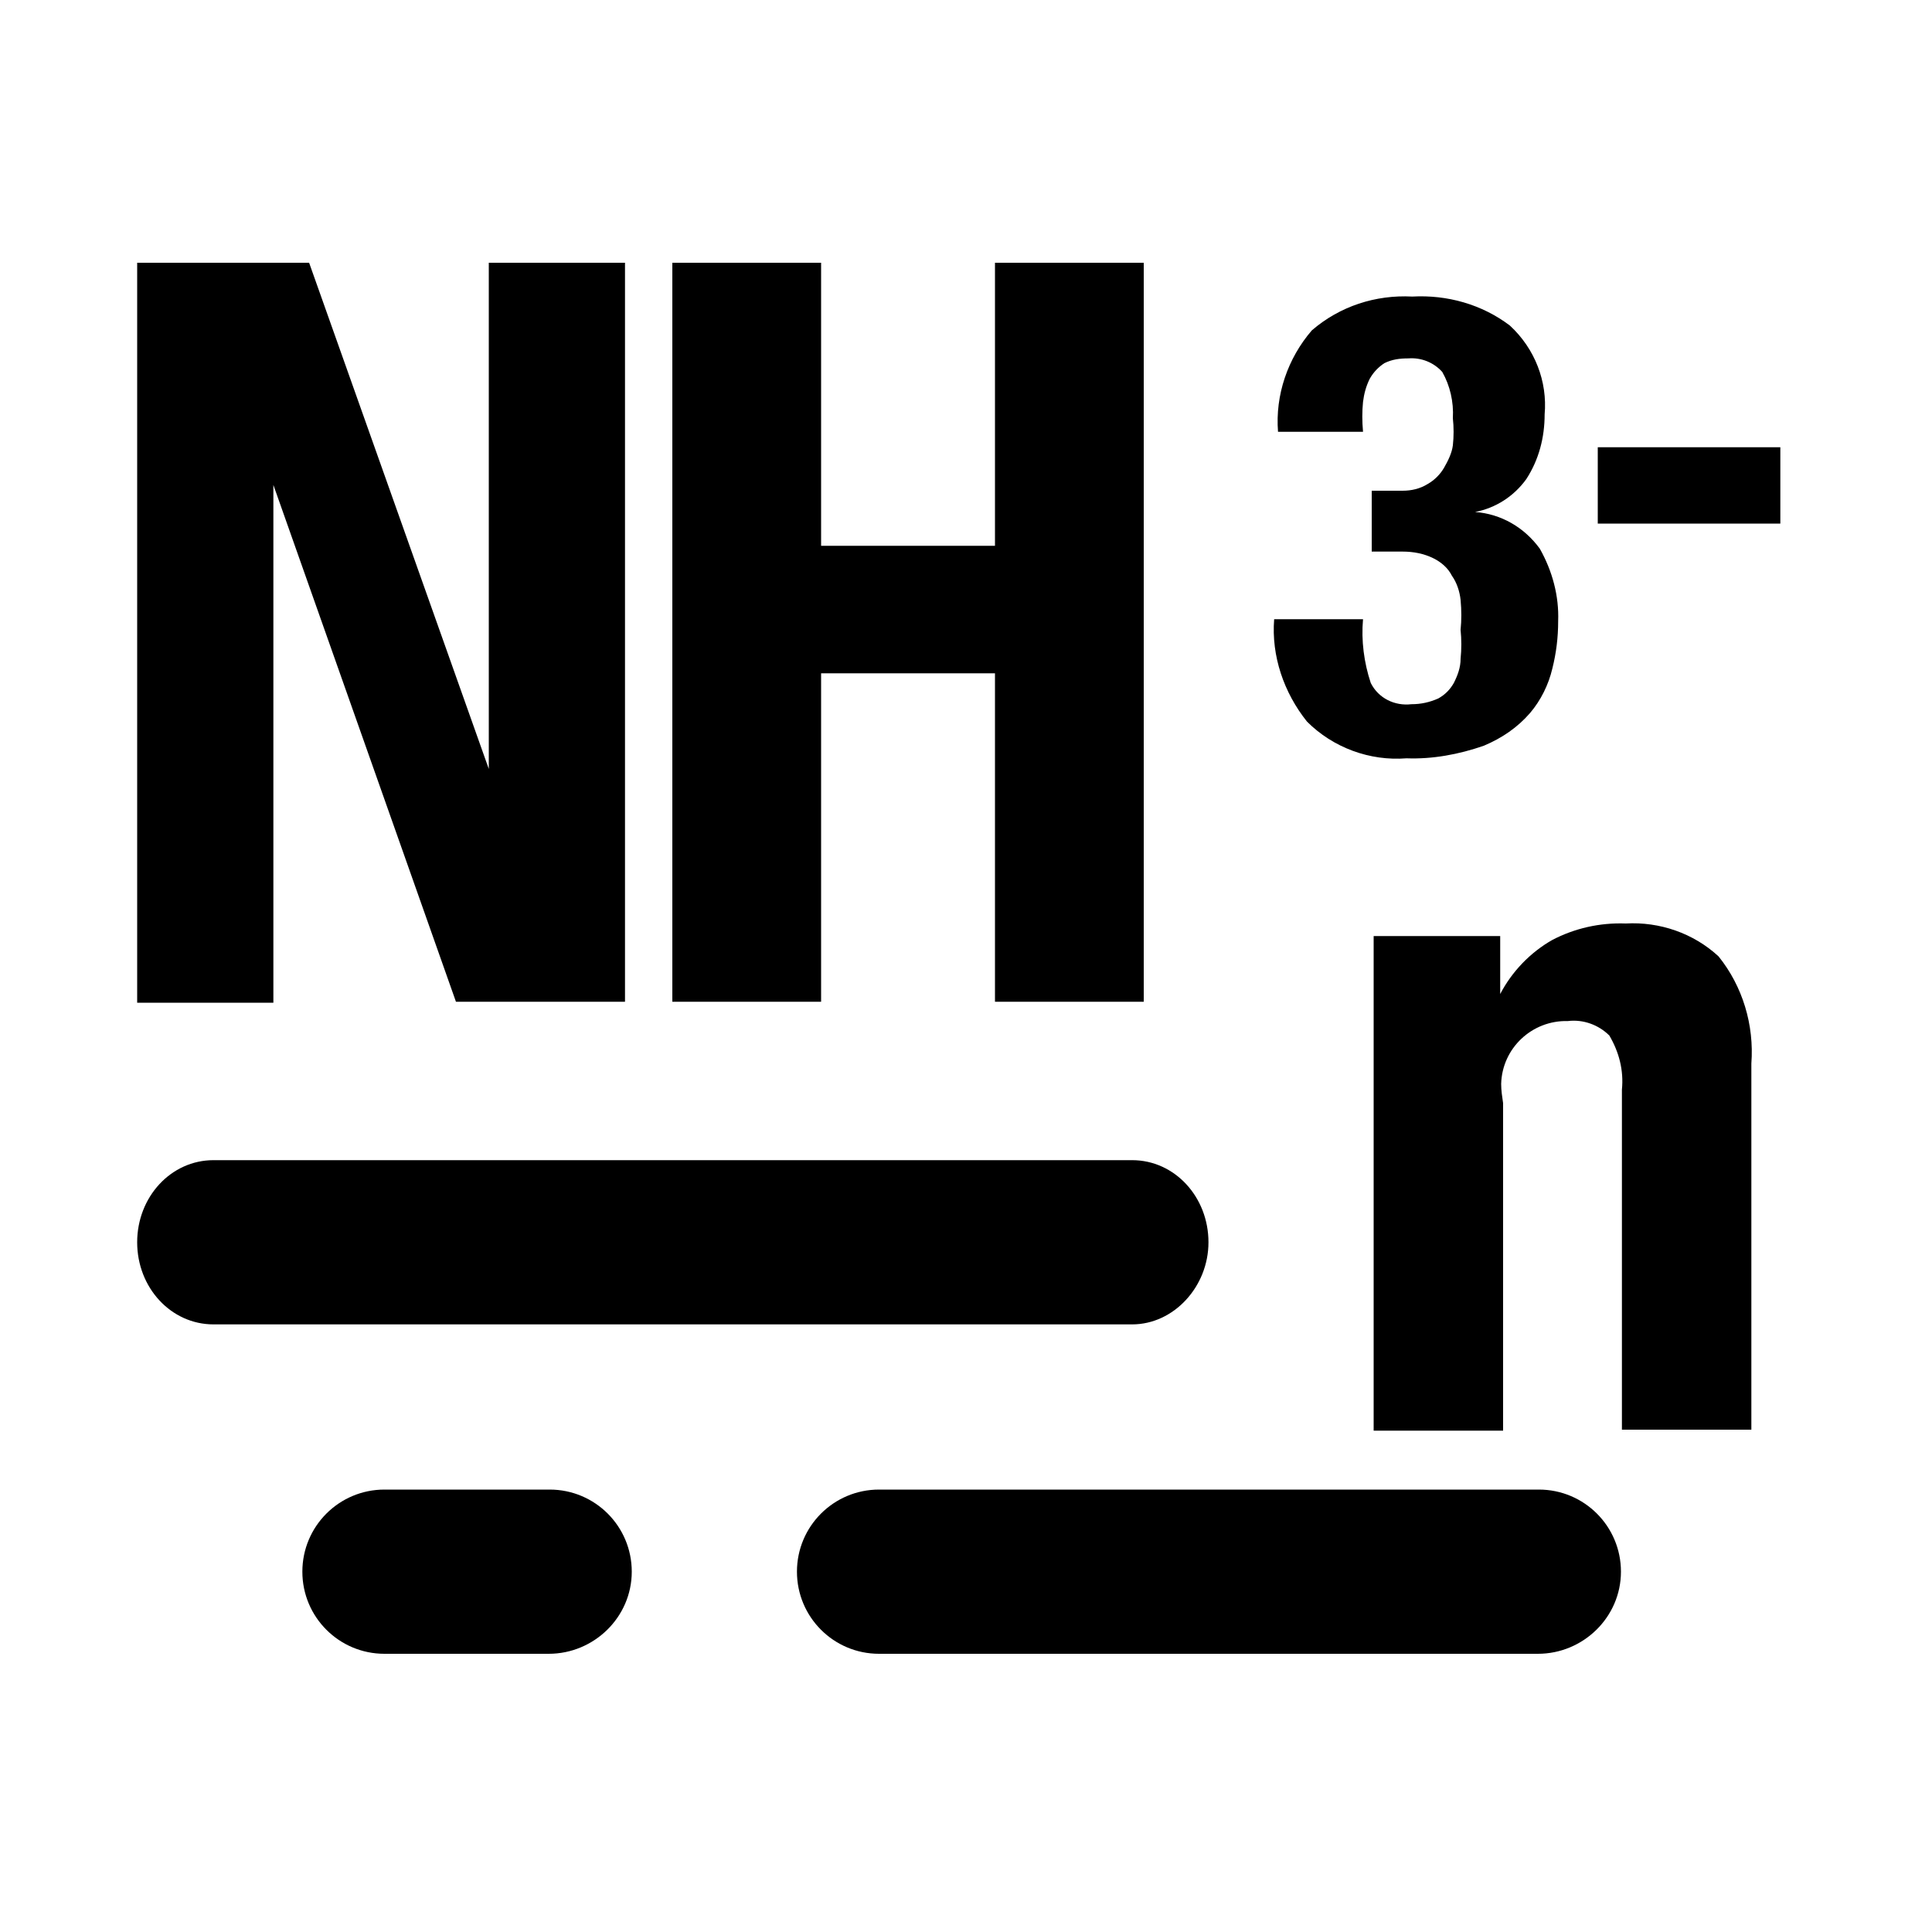 <?xml version="1.0" encoding="utf-8"?>
<!-- Generator: Adobe Illustrator 23.0.3, SVG Export Plug-In . SVG Version: 6.00 Build 0)  -->
<svg version="1.1" id="图层_1" xmlns="http://www.w3.org/2000/svg" xmlns:xlink="http://www.w3.org/1999/xlink" x="0px" y="0px"
	 viewBox="0 0 200 200" style="enable-background:new 0 0 200 200;" xml:space="preserve">
<path d="M117.2,137.1H22.1c-4.4,0-7.9-3.8-7.9-8.5c0-4.7,3.5-8.5,7.9-8.5h95.1c4.4,0,7.9,3.8,7.9,8.5
	C125.1,133.2,121.5,137.1,117.2,137.1L117.2,137.1z M159.2,171.2H91c-4.7,0-8.5-3.8-8.5-8.5c0-4.7,3.8-8.5,8.5-8.5h68.3
	c4.7,0,8.5,3.8,8.5,8.5C167.8,167.4,163.9,171.2,159.2,171.2z M56.8,171.2H39.8c-4.7,0-8.5-3.8-8.5-8.5c0-4.7,3.8-8.5,8.5-8.5h17.1
	c4.7,0,8.5,3.8,8.5,8.5C65.4,167.4,61.5,171.2,56.8,171.2z M50.6,79.6V27.2h14.1v76.5H47.2L28.3,50.2v53.6H14.2V27.2H32L50.6,79.6
	L50.6,79.6z M85,27.2v29.3h18V27.2h15.4v76.5H103v-34H85v34H69.6V27.2H85z M141.9,70.7c0.8,1.6,2.5,2.4,4.2,2.2c1,0,1.9-0.2,2.8-0.6
	c0.7-0.4,1.2-0.9,1.6-1.6c0.4-0.8,0.7-1.6,0.7-2.5c0.1-1,0.1-2,0-3c0.1-1,0.1-2,0-3.1c-0.1-0.9-0.4-1.8-0.9-2.5
	c-0.4-0.8-1.1-1.4-1.9-1.8c-1-0.5-2.1-0.7-3.2-0.7h-3.2v-6.3h3.2c0.9,0,1.8-0.2,2.6-0.7c0.7-0.4,1.3-1,1.7-1.7
	c0.4-0.7,0.8-1.5,0.9-2.3c0.1-0.9,0.1-1.9,0-2.8c0.1-1.7-0.3-3.4-1.1-4.8c-0.9-1-2.2-1.5-3.5-1.4c-0.9,0-1.7,0.1-2.5,0.5
	c-0.6,0.4-1.1,0.9-1.5,1.6c-0.4,0.8-0.6,1.6-0.7,2.4c-0.1,1-0.1,2,0,3.1h-8.8c-0.3-3.8,1-7.6,3.5-10.5c2.9-2.5,6.6-3.7,10.4-3.5
	c3.6-0.2,7.2,0.8,10.1,3c2.6,2.4,3.9,5.8,3.6,9.2c0,2.4-0.6,4.7-1.9,6.7c-1.3,1.8-3.2,3-5.3,3.4c2.7,0.2,5.1,1.6,6.7,3.8
	c1.3,2.3,2,4.9,1.9,7.5c0,1.7-0.2,3.3-0.6,4.9c-0.4,1.7-1.2,3.3-2.3,4.6c-1.3,1.5-2.9,2.6-4.8,3.4c-2.6,0.9-5.3,1.4-8,1.3
	c-3.8,0.3-7.6-1.1-10.3-3.8c-2.4-3-3.7-6.8-3.4-10.6h9.2C140.9,66.3,141.2,68.6,141.9,70.7L141.9,70.7z M184.3,54.2h-18.9v-7.9h18.9
	V54.2z M155.3,96.9v6c1.2-2.3,3.1-4.3,5.4-5.6c2.3-1.2,4.9-1.8,7.6-1.7c3.5-0.2,7,1,9.6,3.4c2.5,3.1,3.7,7.1,3.4,11.1v37.9h-13.4
	v-35.2c0.2-2-0.3-3.9-1.3-5.6c-1.1-1.1-2.7-1.7-4.3-1.5c-3.7-0.1-6.8,2.8-6.9,6.5c0,0.7,0.1,1.3,0.2,2v33.9h-13.4V96.9H155.3
	L155.3,96.9z"/>
</svg>
